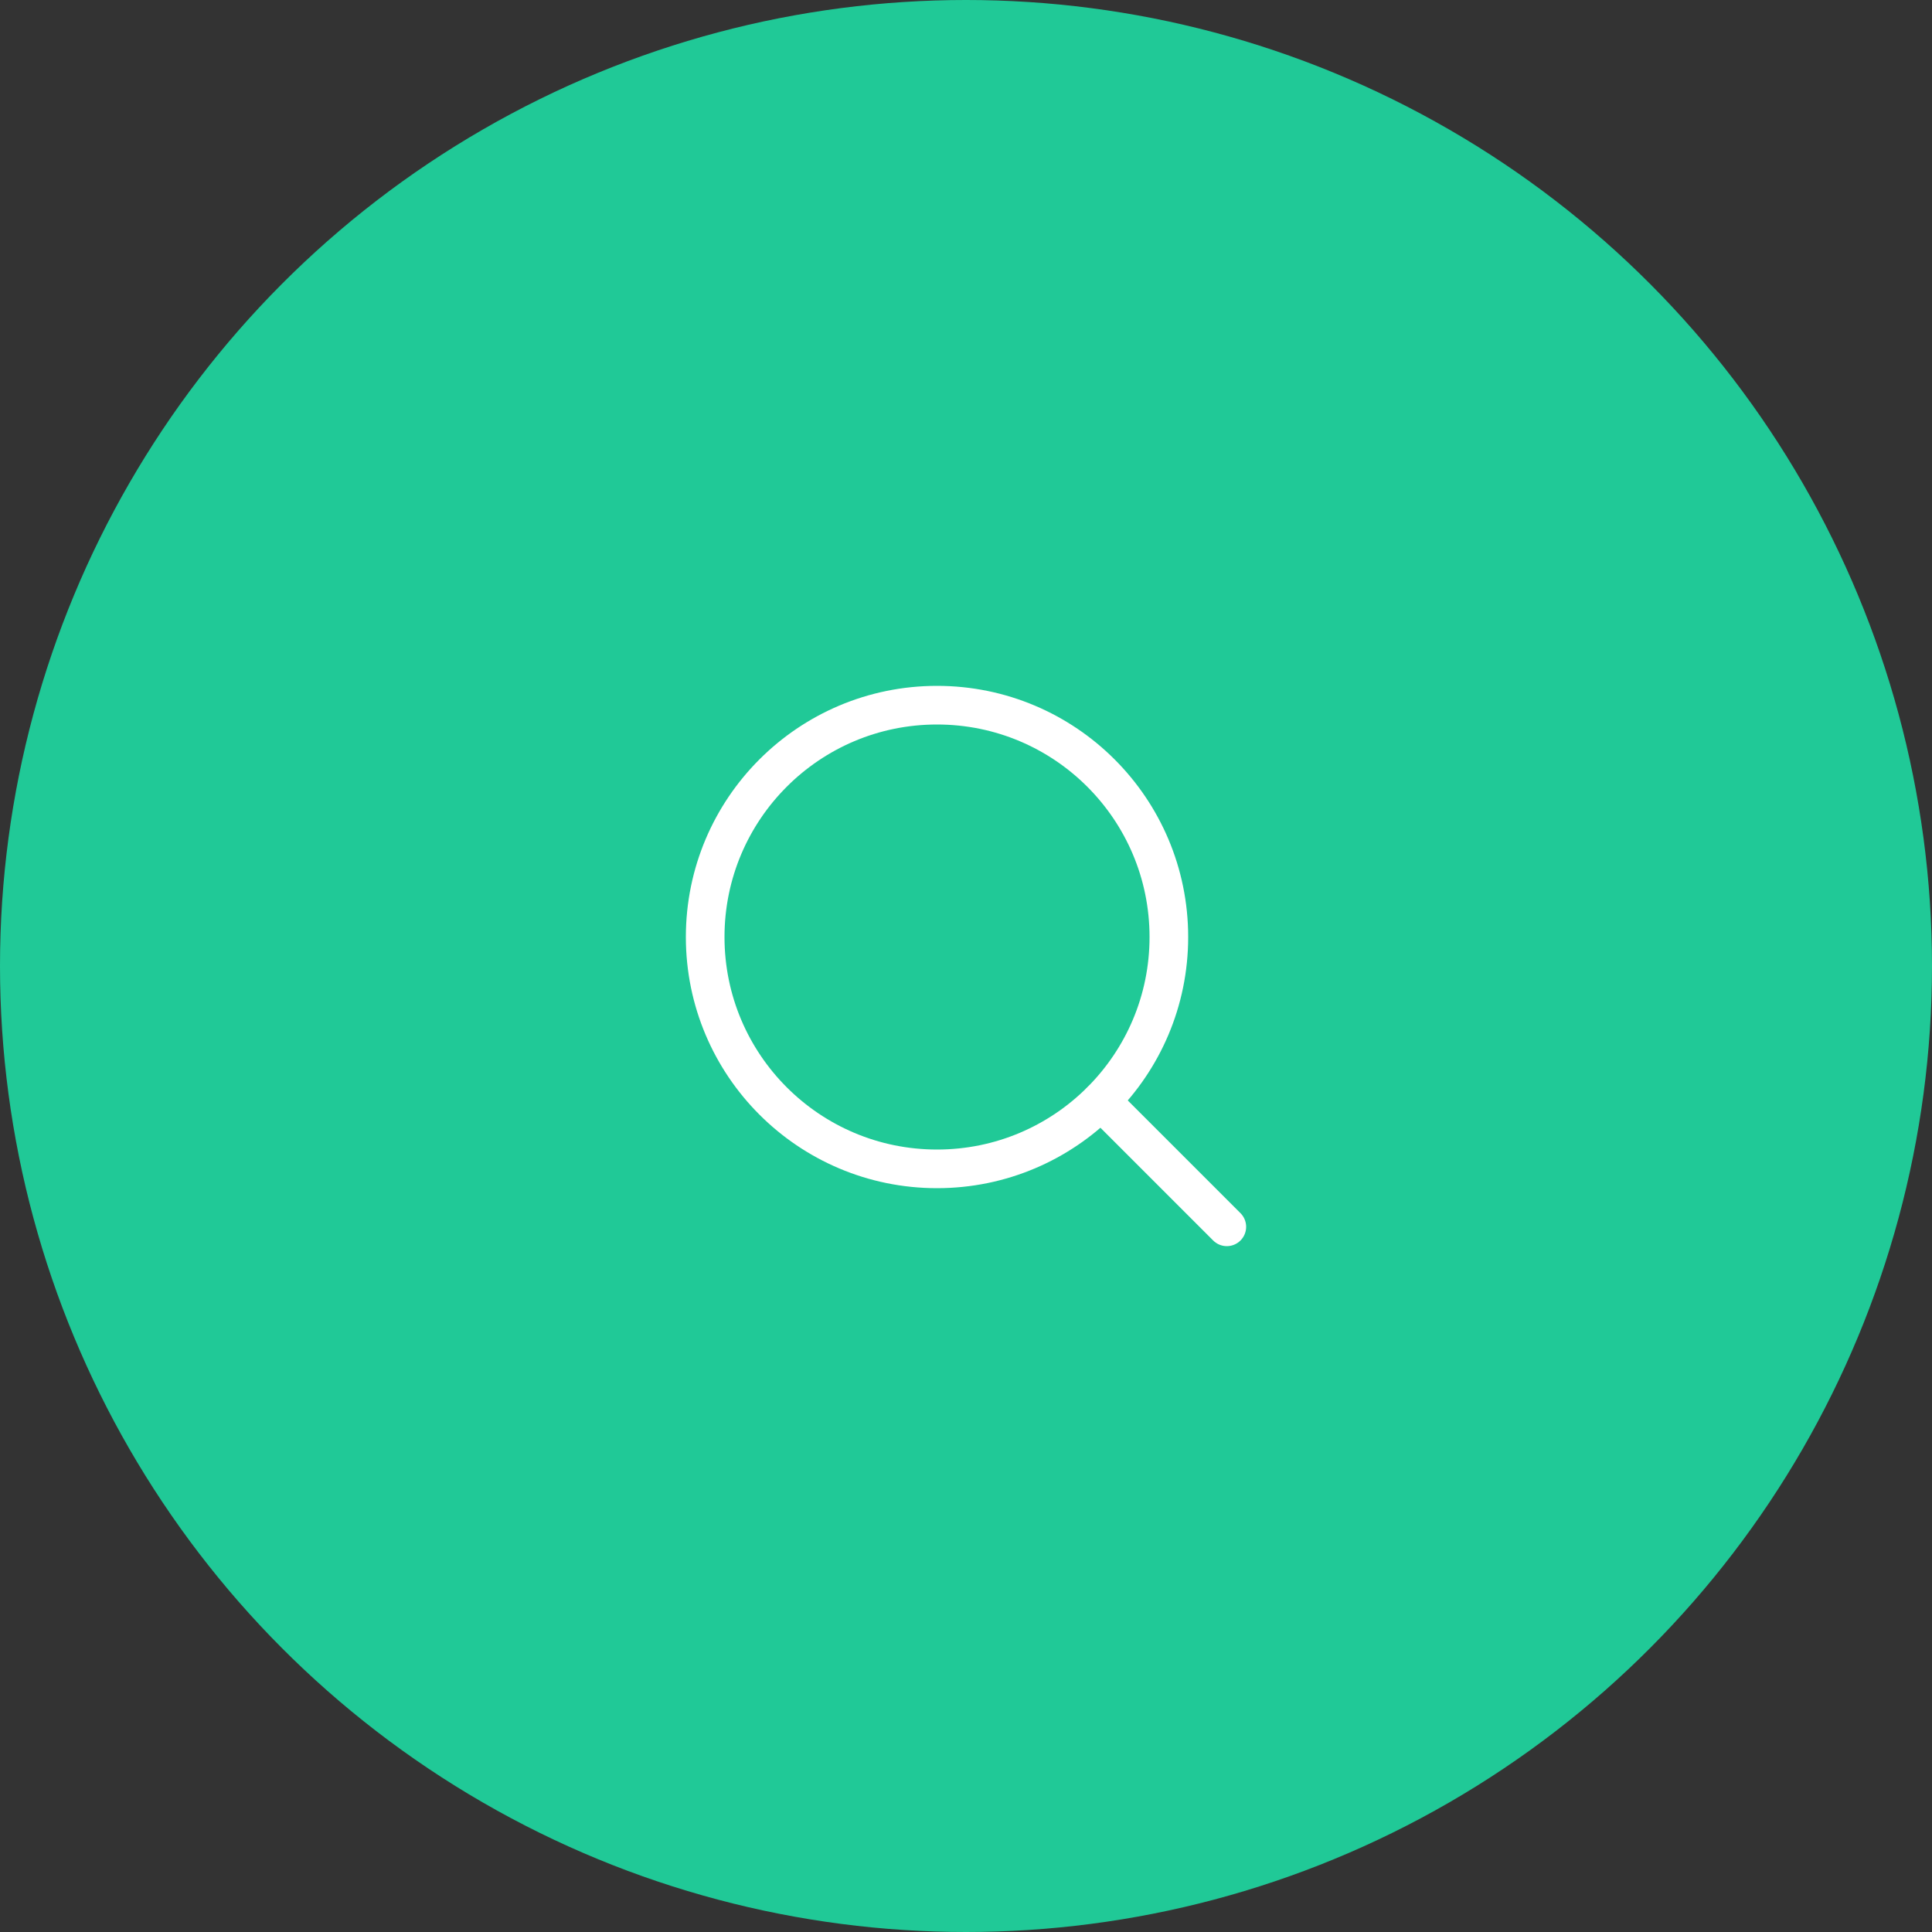 <svg width="50" height="50" viewBox="0 0 50 50" fill="none" xmlns="http://www.w3.org/2000/svg">
<rect x="0" y="0" width="50" height="50" fill="#333333" stroke="none"/>
<circle cx="25" cy="25" r="25" fill="#20C997"/>
<path d="M31.75 31.75L28.495 28.495" stroke="white" stroke-linecap="round" stroke-linejoin="round"/>
<path d="M24.25 30.25C27.564 30.25 30.25 27.564 30.25 24.25C30.25 20.936 27.564 18.25 24.25 18.25C20.936 18.25 18.25 20.936 18.25 24.25C18.25 27.564 20.936 30.25 24.25 30.25Z" stroke="white" stroke-linecap="round" stroke-linejoin="round"/>
</svg>
